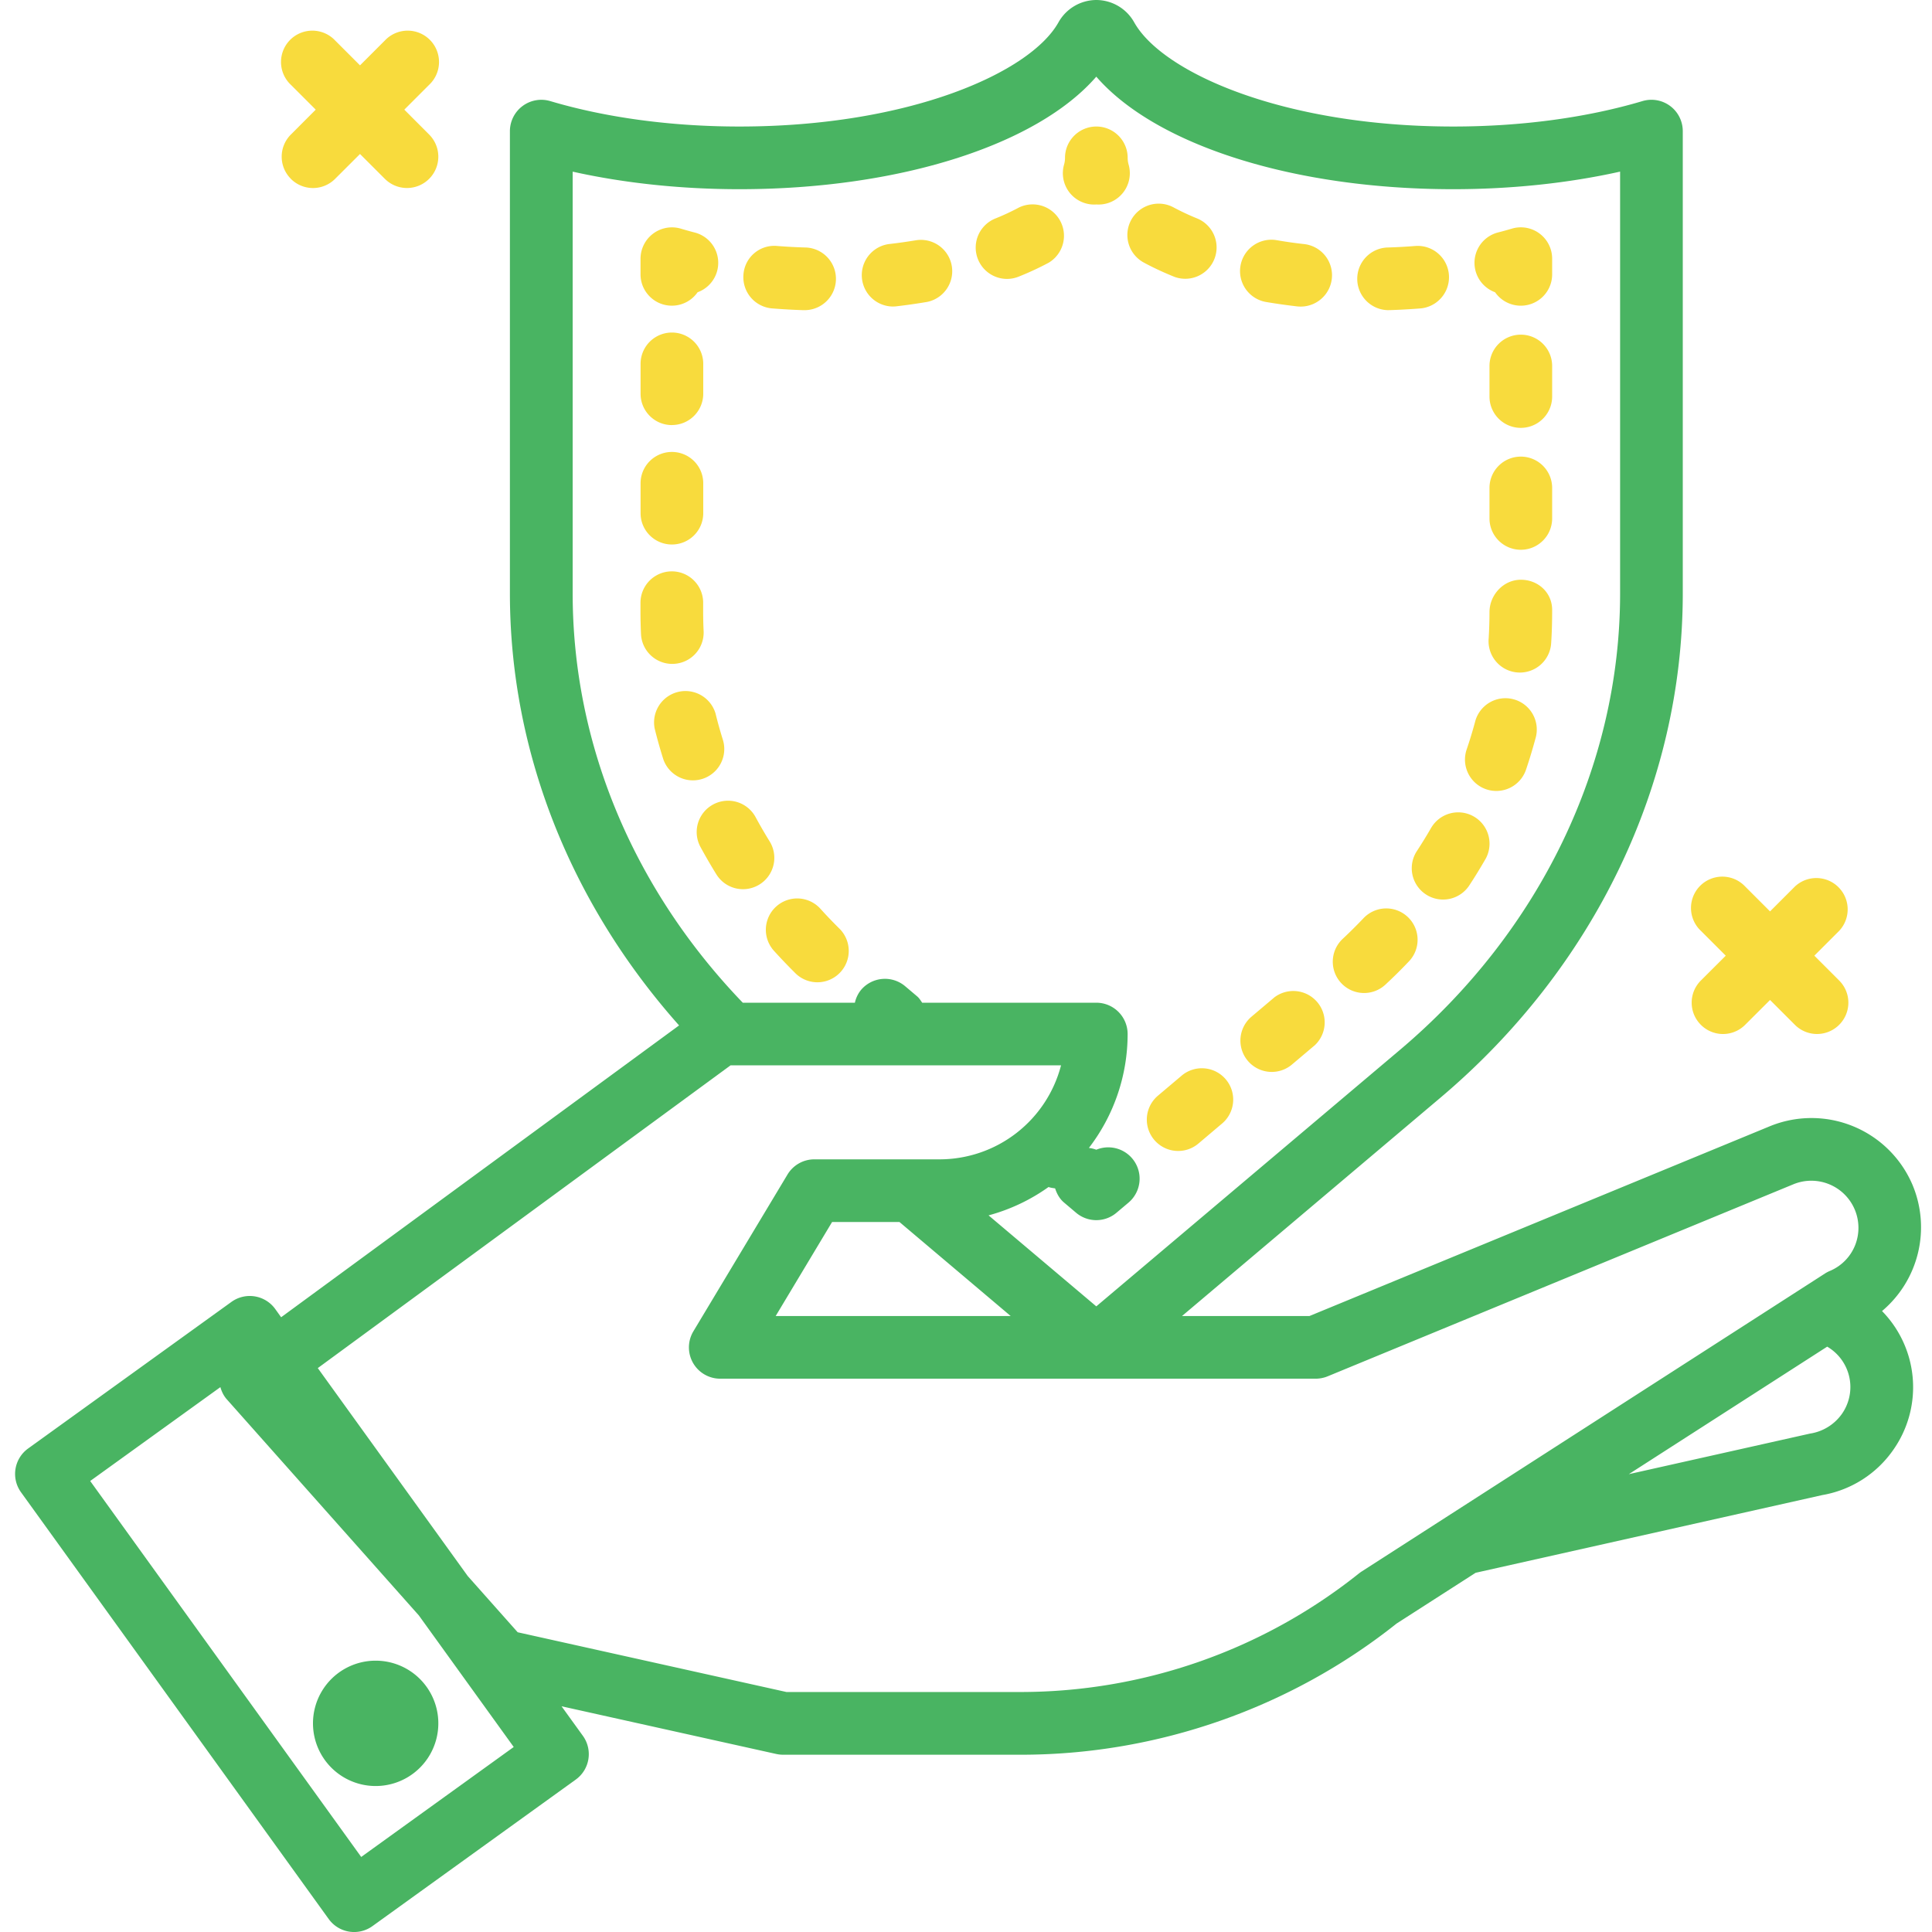 <svg width="41" height="41" fill="none" xmlns="http://www.w3.org/2000/svg"><path d="M30.378 17.556c-.1.175-.206.346-.317.516a.665.665 0 001.11.732c.128-.193.247-.389.361-.587a.665.665 0 00-1.154-.66zm1.897-5.253c-.368 0-.665.32-.666.688 0 .186-.006.372-.017.558a.665.665 0 101.327.082c.014-.212.02-.425.02-.688 0-.366-.297-.64-.664-.64zm-.001-5.201a.665.665 0 00-.665.665v.648a.665.665 0 001.33 0v-.648a.665.665 0 00-.665-.665zm0 2.588a.665.665 0 00-.665.665v.647a.665.665 0 001.33 0v-.647a.665.665 0 00-.665-.665zm-7.206 13.144l-.495.418a.665.665 0 00.859 1.016l.494-.418a.665.665 0 10-.858-1.016zm6.472-6.084a.666.666 0 00.844-.415c.074-.218.14-.438.2-.659a.665.665 0 10-1.283-.348 9.534 9.534 0 01-.177.579.666.666 0 00.416.843zm-4.494 4.414l-.495.418a.665.665 0 00.858 1.016l.495-.418a.666.666 0 00-.858-1.016zm1.882-1.67c-.14.146-.284.29-.434.43a.664.664 0 10.908.97c.168-.156.33-.316.486-.48a.665.665 0 10-.96-.92zm2.8-13.292a.665.665 0 001.211-.38v-.333a.665.665 0 00-.855-.637 8.417 8.417 0 01-.293.081.665.665 0 00-.063 1.269zm-4.858.207c.213.036.432.067.656.093a.665.665 0 00.152-1.322c-.2-.022-.395-.05-.585-.083a.665.665 0 00-.224 1.312zm2.609.172h.022c.223-.007.442-.02.658-.037a.665.665 0 00-.108-1.325 12.09 12.09 0 01-.593.033.665.665 0 00.02 1.33zm-5.189-1c.196.105.407.203.633.294a.665.665 0 00.497-1.233 5.397 5.397 0 01-.503-.234.665.665 0 10-.626 1.173zm-1.253-1.266c.076.022.153.03.23.024a.663.663 0 00.229-.024.665.665 0 00.455-.822.514.514 0 01-.02-.143.665.665 0 00-1.33 0 .514.514 0 01-.02.143.665.665 0 00.456.822zm-6.651 2.23c.216.017.435.03.658.037h.021a.665.665 0 00.02-1.33 12.03 12.03 0 01-.592-.032.656.656 0 00-.716.609.665.665 0 00.609.716zm4.986-.626a.662.662 0 00.25-.05c.226-.09.438-.19.633-.294a.666.666 0 00-.63-1.172 5.023 5.023 0 01-.502.234.665.665 0 00.25 1.282zm-2.43.586a.701.701 0 00.076-.004c.225-.026.444-.058.658-.094a.665.665 0 00-.226-1.31c-.19.031-.385.06-.584.082a.666.666 0 00.076 1.326zm-4.684-.018a.664.664 0 00.546-.285.664.664 0 00-.063-1.268 7.78 7.78 0 01-.293-.082.667.667 0 00-.855.637v.333c0 .367.298.665.665.665zm3.145 12.79a.665.665 0 00-.988.89c.149.165.304.327.464.486a.664.664 0 00.941-.006.665.665 0 00-.006-.94 9.996 9.996 0 01-.411-.43zm-3.105-5.189a.665.665 0 00.634-.694 8.53 8.53 0 01-.01-.402v-.202a.665.665 0 00-1.33 0v.202c0 .154.004.308.011.462.016.357.31.635.664.635h.03zm-.04-2.533a.665.665 0 00.666-.665v-.634a.665.665 0 00-1.33 0v.634c0 .367.297.665.665.665zm1.086 4.155a8.942 8.942 0 01-.159-.568.666.666 0 00-1.292.318c.054.219.115.436.183.651a.665.665 0 001.268-.4zm.424 3.16a.665.665 0 00.564-1.016 9.954 9.954 0 01-.297-.513.665.665 0 10-1.17.633c.107.196.219.39.338.582a.664.664 0 00.565.314zm-1.51-9.85a.665.665 0 00.666-.664v-.634a.665.665 0 00-1.33 0v.634c0 .367.297.665.665.665z" fill="#F8DB3D"/><path d="M39.94 27.822a2.324 2.324 0 00.646-2.678 2.33 2.33 0 00-3.045-1.236l-9.752 4.02h-2.705l5.484-4.633c3.269-2.76 5.143-6.662 5.143-10.702V2.782a.665.665 0 00-.854-.637c-1.187.353-2.577.54-4.018.54-3.592 0-6.168-1.14-6.769-2.21A.925.925 0 0023.266 0a.925.925 0 00-.804.475c-.6 1.07-3.176 2.21-6.769 2.21-1.441 0-2.83-.187-4.017-.54a.667.667 0 00-.855.637v9.81c0 3.348 1.279 6.571 3.59 9.169l-8.445 6.193-.126-.176a.666.666 0 00-.928-.15L.596 30.74a.665.665 0 00-.15.928l6.53 9.057a.665.665 0 00.928.15l4.315-3.11a.665.665 0 00.15-.929l-.452-.626 4.556 1.012a.69.69 0 00.144.016h5.051c2.885 0 5.714-.988 7.97-2.784l1.677-1.077 7.356-1.649a2.311 2.311 0 001.504-.955 2.31 2.31 0 00-.235-2.95zm-20.853-1.89l2.361 1.996h-4.987l1.197-1.995h1.429zM12.15 3.642c1.098.245 2.305.373 3.543.373 3.396 0 6.316-.94 7.572-2.388 1.257 1.448 4.177 2.388 7.573 2.388 1.237 0 2.445-.128 3.543-.373v8.952c0 3.648-1.703 7.178-4.672 9.686l-6.444 5.443-2.286-1.931c.463-.125.892-.33 1.273-.602.045.017.092.022.139.029.037.113.093.22.191.302l.254.215a.663.663 0 00.858 0l.255-.215a.665.665 0 00-.684-1.122.642.642 0 00-.157-.038 3.966 3.966 0 00.822-2.417.665.665 0 00-.665-.665H19.57c-.033-.047-.061-.096-.107-.135l-.253-.214a.665.665 0 00-.938.078.652.652 0 00-.13.271h-2.379c-2.326-2.418-3.61-5.494-3.61-8.685V3.64zM7.665 39.407l-5.751-7.978 2.763-1.992c.027.095.07.186.139.262l4.072 4.582 2.014 2.793-3.236 2.333zm21.226-6.054a.777.777 0 00-.055.04 11.515 11.515 0 01-7.168 2.514H16.69l-5.704-1.268-1.06-1.193-3.182-4.413 8.76-6.425h7.013a2.665 2.665 0 01-2.575 1.995h-2.66a.665.665 0 00-.57.322l-1.996 3.325a.664.664 0 00.57 1.008h12.635a.673.673 0 00.253-.05l9.88-4.074a1 1 0 011.314 1.293.99.99 0 01-.535.544.682.682 0 00-.1.052l-.351.226-.025.016-9.466 6.088zm10.195-3.345a1.016 1.016 0 01-.675.415l-3.845.861 4.21-2.706a.993.993 0 01.31 1.43z" fill="#49B462"/><path d="M9.302 36.572a1.33 1.33 0 11-2.66 0 1.33 1.33 0 012.66 0z" fill="#49B462"/><path d="M6.172 3.795a.663.663 0 00.94 0l.528-.527.527.527a.664.664 0 10.94-.94l-.527-.528.527-.527a.665.665 0 10-.94-.94l-.527.527L7.113.86a.665.665 0 10-.94.94l.527.527-.527.528c-.26.26-.26.68 0 .94zm29.923 17.953a.663.663 0 00.94 0l.528-.527.527.527a.664.664 0 00.94 0c.26-.26.26-.68 0-.94l-.527-.527.527-.527a.665.665 0 00-.94-.94l-.527.527-.528-.528a.665.665 0 10-.94.94l.528.528-.528.527c-.26.26-.26.68 0 .94z" fill="#F8DB3D"/></svg>